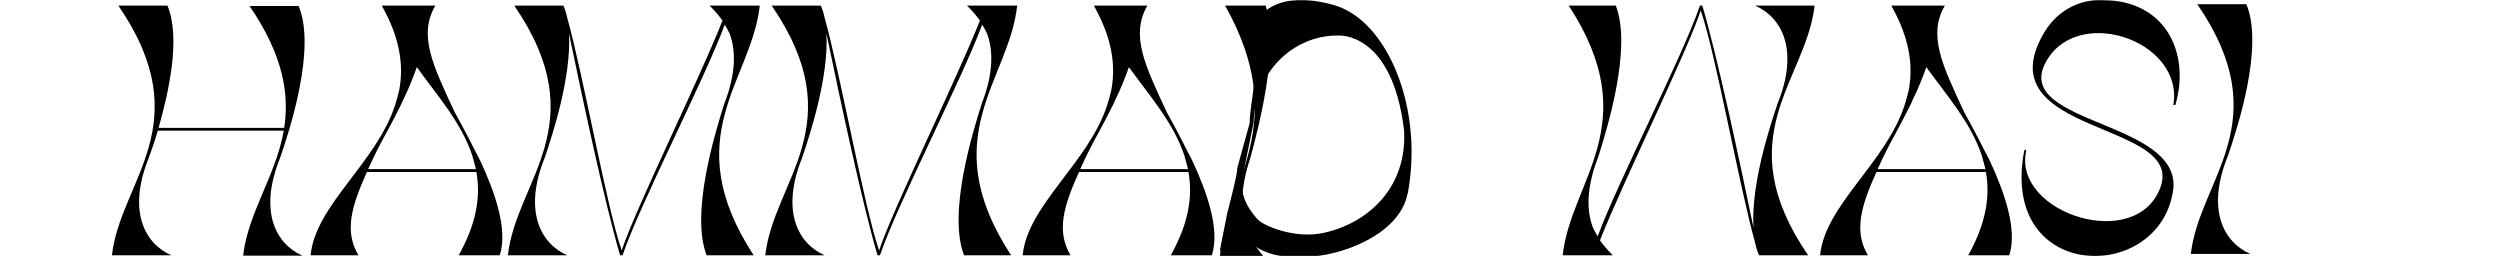 <svg width="1787" height="183" viewBox="0 0 1787 183" fill="none" xmlns="http://www.w3.org/2000/svg">
<g clip-path="url(#clip0_7_42)">
<mask id="mask0_7_42" style="mask-type:luminance" maskUnits="userSpaceOnUse" x="0" y="0" width="1787" height="183">
<path d="M1787 0H0V183H1787V0Z" fill="white"/>
</mask>
<g mask="url(#mask0_7_42)">
<path d="M877.1 152.928C877.1 152.928 885.057 122.709 884.326 120.392L893.252 87.992H896.031L888.135 126.5C885.356 142.017 895.606 152.864 899.006 156.868C902.406 160.873 924.989 171.123 946.186 166.443C979.283 159.136 1005.84 132.892 1003.64 93.496V93.206C995.08 21.946 956.439 25.422 956.439 25.422C928.812 24.843 897.493 46.858 896.031 87.992H893.252C893.252 73.339 901.669 45.808 893.252 30.291C897.162 -0.704 926.117 -4.414 953.753 3.697C983.59 12.387 1004.57 52.072 1008.24 93.206C1009.95 110.297 1008.53 125.65 1006.33 138.106C1006.33 138.106 1006.33 138.395 1006.08 138.684V138.395C997.04 189.378 868.575 206.908 888.135 141.916L884.326 163.876L890.573 178.957H872L877.1 152.928Z" fill="black"/>
<path d="M1592.47 111.506C1599.37 91.541 1618.35 33.382 1605.7 3H1570.6C1628.71 87.49 1572.04 127.999 1566 181.529H1608.58C1589.3 173.138 1576.93 149.701 1592.47 111.506Z" fill="black"/>
<path d="M727.079 4H691.121C691.121 4 695.724 8.051 700.614 14.995C700.326 14.995 700.326 14.995 700.326 14.995C683.642 57.24 637.903 149.832 628.41 179.056C617.766 148.675 600.794 52.9 589.287 12.102C588.712 9.208 587.849 6.604 586.698 4H551.603C609.711 88.779 553.041 128.999 547 182.529H589.575C570.301 174.137 557.931 150.7 573.465 112.506C578.931 96.302 592.451 55.215 590.725 23.965C600.506 71.129 616.328 145.492 627.259 182.529H628.985C641.067 146.649 687.669 56.661 702.052 17.599C703.203 19.335 704.354 21.65 705.504 23.965C710.107 36.118 710.107 52.611 701.765 74.022C695.436 93.988 677.313 152.147 689.107 182.529H722.764C667.532 98.038 721.326 57.53 727.079 4Z" fill="black"/>
<path d="M1117 182.529H1152.96C1152.96 182.529 1148.35 178.478 1143.46 171.534C1143.75 171.534 1143.75 171.534 1143.75 171.534C1160.44 129.289 1206.18 36.697 1215.67 7.473C1226.31 37.854 1243.29 133.629 1254.79 174.427C1255.37 177.321 1256.23 179.925 1257.38 182.529H1292.48C1234.37 97.75 1291.04 57.53 1297.08 4H1254.5C1273.78 12.392 1286.15 35.829 1270.61 74.023C1265.15 90.227 1251.63 131.314 1253.35 162.564C1243.57 115.4 1227.75 41.037 1216.82 4H1215.09C1203.01 39.88 1156.41 129.867 1142.03 168.93C1140.88 167.193 1139.72 164.879 1138.57 162.564C1133.97 150.411 1133.97 133.918 1142.31 112.506C1148.64 92.541 1166.77 34.382 1154.97 4H1121.31C1176.55 88.49 1122.75 128.999 1117 182.529Z" fill="black"/>
<path d="M343.395 115.111C342.244 112.796 341.094 110.481 339.943 108.456C333.902 96.302 328.149 85.886 324.984 80.099C309.45 46.824 298.807 25.122 311.176 4H272.917C273.78 5.736 274.93 7.762 275.793 9.498C286.437 30.331 288.451 48.56 285.286 64.763C284.423 68.236 283.56 71.708 282.41 75.18C268.889 116.557 225.452 146.65 222 182.529H256.232C245.876 165.168 251.342 147.228 262.273 122.923H340.518C343.395 138.837 341.094 156.777 330.738 177.031C329.875 178.767 329.012 180.503 327.861 182.529H357.203C363.244 164.3 353.751 137.39 343.395 115.111ZM263.136 120.898C265.15 116.268 267.451 111.638 270.04 106.43C272.917 100.643 278.958 90.226 284.999 78.073C286.149 75.759 287.3 73.733 288.163 71.418C291.903 63.895 295.067 56.083 297.944 47.981C312.039 67.657 329.875 87.622 337.642 111.349C338.505 114.532 339.368 117.715 340.231 120.898H263.136Z" fill="black"/>
<path d="M543.079 4H507.121C507.121 4 511.724 8.051 516.614 14.995C516.326 14.995 516.326 14.995 516.326 14.995C499.642 57.24 453.903 149.832 444.41 179.056C433.766 148.675 416.794 52.9 405.287 12.102C404.712 9.208 403.849 6.604 402.698 4H367.603C425.711 88.779 369.041 128.999 363 182.529H405.575C386.301 174.137 373.931 150.7 389.465 112.506C394.931 96.302 408.451 55.215 406.725 23.965C416.506 71.129 432.328 145.492 443.259 182.529H444.985C457.067 146.649 503.669 56.661 518.052 17.599C519.203 19.335 520.354 21.65 521.504 23.965C526.107 36.118 526.107 52.611 517.765 74.022C511.436 93.988 493.313 152.147 505.107 182.529H538.764C483.532 98.038 537.326 57.53 543.079 4Z" fill="black"/>
<path d="M200.244 112.795C207.148 92.83 226.134 34.671 213.477 4.289H178.382C202.546 39.59 206.861 67.368 203.121 91.383H113.369C120.849 65.053 129.191 26.859 119.698 4H84.603C142.711 88.779 86.041 128.999 80 182.529H122.575C103.301 174.137 90.931 150.7 106.465 112.506C108.191 107.876 110.493 101.221 112.794 93.409H202.833C197.08 125.816 177.231 152.147 173.779 182.818H216.354C197.08 174.427 184.71 150.99 200.244 112.795Z" fill="black"/>
<path d="M852.395 115.111C851.244 112.796 850.094 110.481 848.943 108.456C842.902 96.302 837.149 85.886 833.984 80.099C818.45 46.824 807.807 25.122 820.176 4H781.917C782.78 5.736 783.93 7.762 784.793 9.498C795.437 30.331 797.451 48.56 794.286 64.763C793.423 68.236 792.56 71.708 791.41 75.18C777.889 116.557 734.452 146.65 731 182.529H765.232C754.876 165.168 760.342 147.228 771.273 122.923H849.518C852.395 138.837 850.094 156.777 839.738 177.031C838.875 178.767 838.012 180.503 836.861 182.529H866.203C872.244 164.3 862.751 137.39 852.395 115.111ZM772.136 120.898C774.15 116.268 776.451 111.638 779.04 106.43C781.917 100.643 787.958 90.226 793.999 78.073C795.149 75.759 796.3 73.733 797.163 71.418C800.903 63.895 804.067 56.083 806.944 47.981C821.039 67.657 838.875 87.622 846.642 111.349C847.505 114.532 848.368 117.715 849.231 120.898H772.136Z" fill="black"/>
<path d="M1422.4 115.111C1421.24 112.796 1420.09 110.481 1418.94 108.456C1412.9 96.302 1407.15 85.886 1403.98 80.099C1388.45 46.824 1377.81 25.122 1390.18 4H1351.92C1352.78 5.736 1353.93 7.762 1354.79 9.498C1365.44 30.331 1367.45 48.56 1364.29 64.763C1363.42 68.236 1362.56 71.708 1361.41 75.18C1347.89 116.557 1304.45 146.65 1301 182.529H1335.23C1324.88 165.168 1330.34 147.228 1341.27 122.923H1419.52C1422.39 138.837 1420.09 156.777 1409.74 177.031C1408.87 178.767 1408.01 180.503 1406.86 182.529H1436.2C1442.24 164.3 1432.75 137.39 1422.4 115.111ZM1342.14 120.898C1344.15 116.268 1346.45 111.638 1349.04 106.43C1351.92 100.643 1357.96 90.226 1364 78.073C1365.15 75.759 1366.3 73.733 1367.16 71.418C1370.9 63.895 1374.07 56.083 1376.94 47.981C1391.04 67.657 1408.87 87.622 1416.64 111.349C1417.5 114.532 1418.37 117.715 1419.23 120.898H1342.14Z" fill="black"/>
<path d="M1554.97 75.052C1565.9 37.437 1547.49 0.111 1503.19 0.111C1503.19 0.111 1476.15 -3.072 1460.33 24.705C1419.77 96.753 1561.58 86.337 1544.32 133.79C1527.06 180.954 1439.04 152.308 1448.24 108.327C1448.53 106.302 1446.81 106.881 1446.81 108.327C1429.26 202.655 1545.19 203.234 1553.53 134.658C1557.85 86.626 1441.34 88.651 1461.48 46.117C1482.48 2.425 1561.3 28.177 1553.53 75.052H1554.97Z" fill="black"/>
<path d="M872 183H902.916L896.331 174.478V172.071L893.517 169.365C892.528 167.624 890.55 162.982 890.55 162.982C886.592 150.798 886.592 134.261 893.764 112.793C899.206 92.775 914.787 34.462 904.647 4H875.71C923.197 88.713 876.946 129.329 872 183Z" fill="black"/>
</g>
</g>
<defs>
<clipPath id="clip0_7_42">
<rect width="1787" height="183" fill="white"/>
</clipPath>
</defs>
</svg>
